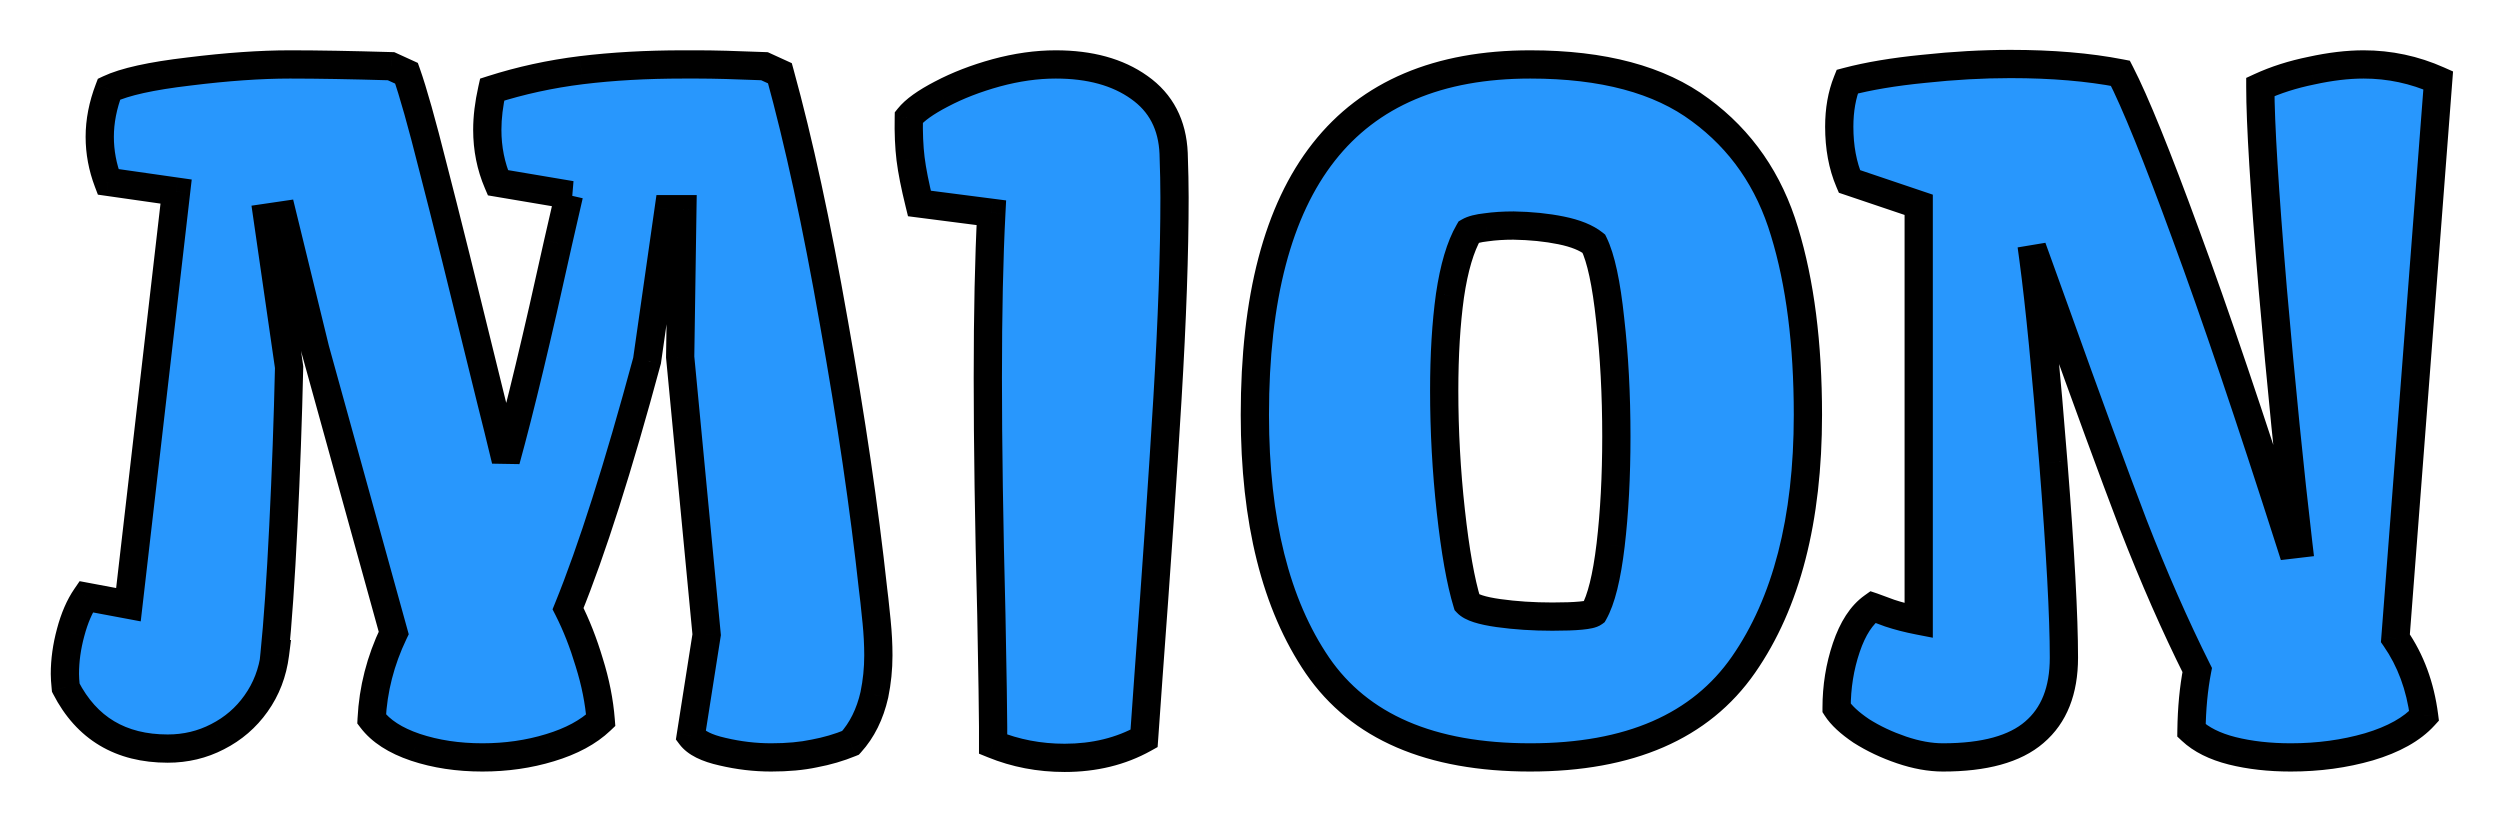 <svg width="177" height="58" viewBox="0 0 177 58" fill="none" xmlns="http://www.w3.org/2000/svg">
<g filter="url(#filter0_d_2_2)">
<path d="M4.594 43.719C4.594 42.76 4.729 41.781 5 40.781C5.271 39.76 5.635 38.917 6.094 38.25L9.094 38.812L12.469 9.562L7.656 8.875C7.26 7.833 7.062 6.771 7.062 5.688C7.062 4.583 7.281 3.458 7.719 2.312C8.823 1.792 10.708 1.375 13.375 1.062C16.062 0.729 18.448 0.562 20.531 0.562C22.469 0.562 24.854 0.604 27.688 0.688L28.781 1.188C29.24 2.479 29.865 4.698 30.656 7.844C31.469 10.969 32.844 16.49 34.781 24.406C35.094 25.635 35.438 27.031 35.812 28.594C36.812 24.969 38.042 19.844 39.5 13.219L40.281 9.812H40.438L35.25 8.938C34.75 7.771 34.5 6.521 34.5 5.188C34.5 4.312 34.615 3.365 34.844 2.344C36.865 1.698 38.969 1.24 41.156 0.969C43.365 0.698 45.771 0.562 48.375 0.562H49.406C50.51 0.562 52.083 0.604 54.125 0.688L55.219 1.188C56.552 6.021 57.823 11.885 59.031 18.781C60.26 25.656 61.188 31.969 61.812 37.719L61.906 38.5C61.927 38.646 61.979 39.146 62.062 40C62.146 40.833 62.188 41.635 62.188 42.406C62.188 43.344 62.094 44.271 61.906 45.188C61.594 46.562 61.031 47.698 60.219 48.594C59.406 48.927 58.552 49.177 57.656 49.344C56.781 49.531 55.76 49.625 54.594 49.625C53.448 49.625 52.302 49.49 51.156 49.219C50.031 48.969 49.281 48.594 48.906 48.094L50.031 40.938L48.156 21.281L48.312 10.812H47.344L45.812 21.531C43.771 29.094 41.906 34.948 40.219 39.094C40.802 40.24 41.302 41.51 41.719 42.906C42.156 44.302 42.427 45.667 42.531 47C41.656 47.833 40.458 48.479 38.938 48.938C37.438 49.396 35.844 49.625 34.156 49.625C32.427 49.625 30.844 49.385 29.406 48.906C27.99 48.427 26.958 47.76 26.312 46.906C26.417 44.802 26.938 42.771 27.875 40.812L22.312 20.719L20 11.25L18.938 11.406L20.469 22C20.385 25.688 20.25 29.438 20.062 33.25C19.875 37.062 19.667 40.083 19.438 42.312H19.469C19.302 43.625 18.854 44.792 18.125 45.812C17.417 46.812 16.51 47.594 15.406 48.156C14.323 48.719 13.146 49 11.875 49C8.542 49 6.135 47.562 4.656 44.688C4.615 44.271 4.594 43.948 4.594 43.719ZM70.312 47.469C70.312 46.573 70.271 43.917 70.188 39.5C70.021 33.042 69.938 27.458 69.938 22.75C69.938 18.146 70.021 14.25 70.188 11.062L65.094 10.406C64.781 9.135 64.573 8.083 64.469 7.25C64.365 6.396 64.323 5.417 64.344 4.312C64.76 3.792 65.531 3.24 66.656 2.656C67.802 2.052 69.094 1.552 70.531 1.156C71.99 0.76 73.396 0.562 74.75 0.562C77.167 0.562 79.135 1.104 80.656 2.188C82.198 3.271 83.01 4.833 83.094 6.875C83.135 8.083 83.156 9.115 83.156 9.969C83.156 13.906 82.99 18.656 82.656 24.219C82.323 29.76 81.875 36.312 81.312 43.875L81 48.281C79.354 49.198 77.479 49.656 75.375 49.656C73.583 49.656 71.896 49.333 70.312 48.688V47.469ZM88.844 25.375C88.844 8.833 95.344 0.562 108.344 0.562C113.49 0.562 117.5 1.635 120.375 3.781C123.271 5.906 125.26 8.781 126.344 12.406C127.448 16.01 128 20.333 128 25.375C128 32.792 126.479 38.688 123.438 43.062C120.396 47.438 115.365 49.625 108.344 49.625C101.281 49.625 96.26 47.458 93.281 43.125C90.323 38.792 88.844 32.875 88.844 25.375ZM109.906 39.656C111.615 39.656 112.594 39.562 112.844 39.375C113.365 38.458 113.76 36.865 114.031 34.594C114.302 32.302 114.438 29.74 114.438 26.906C114.438 23.927 114.292 21.167 114 18.625C113.729 16.062 113.344 14.271 112.844 13.25C112.323 12.833 111.552 12.521 110.531 12.312C109.51 12.104 108.385 11.99 107.156 11.969C106.448 11.969 105.802 12.01 105.219 12.094C104.656 12.156 104.25 12.26 104 12.406C103.396 13.448 102.948 14.958 102.656 16.938C102.385 18.896 102.25 21.135 102.25 23.656C102.25 26.51 102.406 29.354 102.719 32.188C103.031 35.021 103.417 37.188 103.875 38.688C104.167 39 104.906 39.24 106.094 39.406C107.281 39.573 108.552 39.656 109.906 39.656ZM132.594 38.969C132.781 39.031 133.177 39.177 133.781 39.406C134.406 39.615 135.094 39.792 135.844 39.938V10.5L130.938 8.844C130.458 7.719 130.219 6.427 130.219 4.969C130.219 3.781 130.406 2.719 130.781 1.781C132.281 1.385 134.083 1.083 136.188 0.875C138.312 0.646 140.365 0.531 142.344 0.531C145.281 0.531 147.875 0.75 150.125 1.188C151.167 3.208 152.708 7.01 154.75 12.594C156.812 18.177 159.292 25.5 162.188 34.562L162.719 34.5C162.115 29.354 161.51 23.323 160.906 16.406C160.323 9.469 160.031 4.719 160.031 2.156C161.115 1.656 162.323 1.271 163.656 1C164.99 0.708 166.219 0.562 167.344 0.562C169.177 0.562 170.938 0.938 172.625 1.688L169.594 41.188C170.677 42.75 171.354 44.583 171.625 46.688C170.771 47.625 169.469 48.354 167.719 48.875C165.99 49.375 164.146 49.625 162.188 49.625C160.667 49.625 159.281 49.469 158.031 49.156C156.802 48.844 155.844 48.365 155.156 47.719C155.177 46.156 155.312 44.729 155.562 43.438C154 40.312 152.49 36.875 151.031 33.125C149.594 29.354 147.76 24.354 145.531 18.125L144.156 14.312L143.969 14.344C144.406 17.594 144.875 22.385 145.375 28.719C145.875 35.031 146.125 39.646 146.125 42.562C146.125 44.896 145.427 46.656 144.031 47.844C142.656 49.031 140.5 49.625 137.562 49.625C136.646 49.625 135.667 49.448 134.625 49.094C133.583 48.74 132.635 48.292 131.781 47.75C130.948 47.188 130.365 46.646 130.031 46.125C130.031 44.625 130.26 43.198 130.719 41.844C131.177 40.49 131.802 39.531 132.594 38.969Z" fill="#2897FD"/>
<path d="M5 40.781L5.965 41.043L5.967 41.038L5 40.781ZM6.094 38.25L6.278 37.267L5.638 37.147L5.27 37.684L6.094 38.25ZM9.094 38.812L8.909 39.795L9.964 39.993L10.087 38.927L9.094 38.812ZM12.469 9.562L13.462 9.677L13.574 8.71L12.61 8.573L12.469 9.562ZM7.656 8.875L6.721 9.23L6.931 9.782L7.515 9.865L7.656 8.875ZM7.719 2.312L7.292 1.408L6.928 1.58L6.785 1.956L7.719 2.312ZM13.375 1.062L13.491 2.056L13.498 2.055L13.375 1.062ZM27.688 0.688L28.103 -0.222L27.919 -0.306L27.717 -0.312L27.688 0.688ZM28.781 1.188L29.724 0.853L29.582 0.454L29.197 0.278L28.781 1.188ZM30.656 7.844L29.686 8.088L29.688 8.095L30.656 7.844ZM34.781 24.406L33.81 24.644L33.812 24.653L34.781 24.406ZM35.812 28.594L34.84 28.827L36.776 28.86L35.812 28.594ZM39.5 13.219L38.525 12.995L38.523 13.004L39.5 13.219ZM40.281 9.812V8.812H39.485L39.307 9.589L40.281 9.812ZM40.438 9.812V10.812L40.604 8.826L40.438 9.812ZM35.25 8.938L34.331 9.331L34.546 9.833L35.084 9.924L35.25 8.938ZM34.844 2.344L34.539 1.391L33.993 1.566L33.868 2.125L34.844 2.344ZM41.156 0.969L41.035 -0.024L41.033 -0.024L41.156 0.969ZM54.125 0.688L54.541 -0.222L54.362 -0.304L54.166 -0.312L54.125 0.688ZM55.219 1.188L56.183 0.922L56.059 0.472L55.635 0.278L55.219 1.188ZM59.031 18.781L58.046 18.954L58.047 18.957L59.031 18.781ZM61.812 37.719L60.818 37.827L60.82 37.838L61.812 37.719ZM61.906 38.5L60.913 38.619L60.915 38.63L60.916 38.641L61.906 38.5ZM62.062 40L61.067 40.097L61.068 40.099L62.062 40ZM61.906 45.188L62.881 45.409L62.884 45.398L62.886 45.388L61.906 45.188ZM60.219 48.594L60.598 49.519L60.807 49.433L60.959 49.266L60.219 48.594ZM57.656 49.344L57.473 48.361L57.46 48.363L57.447 48.366L57.656 49.344ZM51.156 49.219L51.386 48.245L51.373 48.243L51.156 49.219ZM48.906 48.094L47.918 47.938L47.853 48.356L48.106 48.694L48.906 48.094ZM50.031 40.938L51.019 41.093L51.039 40.968L51.027 40.843L50.031 40.938ZM48.156 21.281L47.156 21.266L47.156 21.321L47.161 21.376L48.156 21.281ZM48.312 10.812L49.312 10.827L49.328 9.812H48.312V10.812ZM47.344 10.812V9.812H46.477L46.354 10.671L47.344 10.812ZM45.812 21.531L46.778 21.792L46.794 21.733L46.802 21.673L45.812 21.531ZM40.219 39.094L39.292 38.717L39.12 39.14L39.328 39.547L40.219 39.094ZM41.719 42.906L40.76 43.192L40.764 43.205L41.719 42.906ZM42.531 47L43.221 47.724L43.565 47.396L43.528 46.922L42.531 47ZM38.938 48.938L38.649 47.98L38.645 47.981L38.938 48.938ZM29.406 48.906L29.086 49.853L29.09 49.855L29.406 48.906ZM26.312 46.906L25.314 46.857L25.296 47.22L25.515 47.509L26.312 46.906ZM27.875 40.812L28.777 41.244L28.939 40.907L28.839 40.546L27.875 40.812ZM22.312 20.719L21.341 20.956L21.345 20.971L21.349 20.985L22.312 20.719ZM20 11.25L20.971 11.013L20.755 10.128L19.855 10.261L20 11.25ZM18.938 11.406L18.792 10.417L17.805 10.562L17.948 11.549L18.938 11.406ZM20.469 22L21.468 22.023L21.47 21.939L21.459 21.857L20.469 22ZM19.438 42.312L18.443 42.21L18.329 43.312H19.438V42.312ZM19.469 42.312L20.461 42.438L20.604 41.312H19.469V42.312ZM18.125 45.812L17.311 45.231L17.309 45.234L18.125 45.812ZM15.406 48.156L14.952 47.265L14.945 47.269L15.406 48.156ZM4.656 44.688L3.661 44.787L3.68 44.976L3.767 45.145L4.656 44.688ZM5.594 43.719C5.594 42.855 5.716 41.964 5.965 41.043L4.035 40.52C3.743 41.598 3.594 42.665 3.594 43.719H5.594ZM5.967 41.038C6.216 40.096 6.541 39.365 6.918 38.816L5.27 37.684C4.73 38.468 4.325 39.425 4.033 40.525L5.967 41.038ZM5.909 39.233L8.909 39.795L9.278 37.83L6.278 37.267L5.909 39.233ZM10.087 38.927L13.462 9.677L11.475 9.448L8.1 38.698L10.087 38.927ZM12.61 8.573L7.798 7.885L7.515 9.865L12.327 10.553L12.61 8.573ZM8.591 8.52C8.237 7.588 8.062 6.646 8.062 5.688H6.062C6.062 6.896 6.284 8.078 6.721 9.23L8.591 8.52ZM8.062 5.688C8.062 4.718 8.254 3.714 8.653 2.669L6.785 1.956C6.308 3.203 6.062 4.449 6.062 5.688H8.062ZM8.145 3.217C9.091 2.771 10.835 2.367 13.491 2.056L13.259 0.069C10.582 0.383 8.555 0.812 7.292 1.408L8.145 3.217ZM13.498 2.055C16.156 1.725 18.499 1.562 20.531 1.562V-0.438C18.397 -0.438 15.969 -0.267 13.252 0.07L13.498 2.055ZM20.531 1.562C22.456 1.562 24.831 1.604 27.658 1.687L27.717 -0.312C24.878 -0.396 22.482 -0.438 20.531 -0.438V1.562ZM27.272 1.597L28.366 2.097L29.197 0.278L28.103 -0.222L27.272 1.597ZM27.839 1.522C28.28 2.765 28.895 4.943 29.686 8.088L31.626 7.6C30.834 4.453 30.199 2.194 29.724 0.853L27.839 1.522ZM29.688 8.095C30.499 11.213 31.872 16.727 33.81 24.644L35.753 24.169C33.815 16.252 32.439 10.725 31.624 7.592L29.688 8.095ZM33.812 24.653C34.123 25.877 34.466 27.268 34.84 28.827L36.785 28.36C36.409 26.795 36.064 25.394 35.75 24.16L33.812 24.653ZM36.776 28.86C37.783 25.209 39.017 20.065 40.477 13.434L38.523 13.004C37.066 19.623 35.842 24.728 34.849 28.328L36.776 28.86ZM40.475 13.442L41.256 10.036L39.307 9.589L38.525 12.995L40.475 13.442ZM40.281 10.812H40.438V8.812H40.281V10.812ZM40.604 8.826L35.416 7.951L35.084 9.924L40.271 10.799L40.604 8.826ZM36.169 8.544C35.725 7.508 35.5 6.392 35.5 5.188H33.5C33.5 6.649 33.775 8.034 34.331 9.331L36.169 8.544ZM35.5 5.188C35.5 4.399 35.603 3.525 35.819 2.563L33.868 2.125C33.626 3.204 33.5 4.226 33.5 5.188H35.5ZM35.148 3.296C37.108 2.67 39.151 2.225 41.279 1.961L41.033 -0.024C38.787 0.254 36.622 0.726 34.539 1.391L35.148 3.296ZM41.278 1.961C43.44 1.696 45.805 1.562 48.375 1.562V-0.438C45.737 -0.438 43.289 -0.3 41.035 -0.024L41.278 1.961ZM48.375 1.562H49.406V-0.438H48.375V1.562ZM49.406 1.562C50.49 1.562 52.047 1.604 54.084 1.687L54.166 -0.312C52.12 -0.395 50.531 -0.438 49.406 -0.438V1.562ZM53.709 1.597L54.803 2.097L55.635 0.278L54.541 -0.222L53.709 1.597ZM54.255 1.453C55.577 6.247 56.842 12.078 58.046 18.954L60.016 18.609C58.804 11.693 57.527 5.795 56.183 0.922L54.255 1.453ZM58.047 18.957C59.273 25.814 60.196 32.104 60.818 37.827L62.807 37.611C62.179 31.834 61.248 25.498 60.016 18.605L58.047 18.957ZM60.82 37.838L60.913 38.619L62.899 38.381L62.805 37.6L60.82 37.838ZM60.916 38.641C60.933 38.759 60.983 39.229 61.067 40.097L63.058 39.903C62.976 39.062 62.921 38.533 62.896 38.359L60.916 38.641ZM61.068 40.099C61.148 40.903 61.188 41.671 61.188 42.406H63.188C63.188 41.599 63.144 40.764 63.057 39.901L61.068 40.099ZM61.188 42.406C61.188 43.277 61.1 44.136 60.926 44.987L62.886 45.388C63.087 44.405 63.188 43.411 63.188 42.406H61.188ZM60.931 44.966C60.65 46.201 60.157 47.173 59.478 47.922L60.959 49.266C61.905 48.223 62.537 46.924 62.881 45.409L60.931 44.966ZM59.839 47.669C59.092 47.975 58.304 48.206 57.473 48.361L57.839 50.327C58.8 50.148 59.72 49.879 60.598 49.519L59.839 47.669ZM57.447 48.366C56.658 48.535 55.71 48.625 54.594 48.625V50.625C55.811 50.625 56.905 50.528 57.866 50.322L57.447 48.366ZM54.594 48.625C53.528 48.625 52.459 48.499 51.386 48.246L50.926 50.192C52.145 50.48 53.368 50.625 54.594 50.625V48.625ZM51.373 48.243C50.307 48.006 49.859 47.697 49.706 47.494L48.106 48.694C48.704 49.49 49.755 49.932 50.939 50.195L51.373 48.243ZM49.894 48.249L51.019 41.093L49.043 40.782L47.918 47.938L49.894 48.249ZM51.027 40.843L49.152 21.186L47.161 21.376L49.036 41.032L51.027 40.843ZM49.156 21.296L49.312 10.827L47.313 10.798L47.156 21.266L49.156 21.296ZM48.312 9.812H47.344V11.812H48.312V9.812ZM46.354 10.671L44.823 21.39L46.802 21.673L48.334 10.954L46.354 10.671ZM44.847 21.271C42.809 28.818 40.957 34.627 39.292 38.717L41.145 39.471C42.855 35.269 44.732 29.369 46.778 21.792L44.847 21.271ZM39.328 39.547C39.88 40.633 40.359 41.847 40.761 43.192L42.677 42.62C42.245 41.174 41.724 39.846 41.11 38.64L39.328 39.547ZM40.764 43.205C41.182 44.536 41.437 45.826 41.534 47.078L43.528 46.922C43.418 45.507 43.131 44.068 42.673 42.607L40.764 43.205ZM41.842 46.276C41.11 46.972 40.065 47.553 38.649 47.98L39.226 49.895C40.852 49.405 42.202 48.694 43.221 47.724L41.842 46.276ZM38.645 47.981C37.247 48.408 35.752 48.625 34.156 48.625V50.625C35.935 50.625 37.628 50.383 39.23 49.894L38.645 47.981ZM34.156 48.625C32.52 48.625 31.045 48.398 29.723 47.958L29.09 49.855C30.643 50.373 32.334 50.625 34.156 50.625V48.625ZM29.727 47.959C28.427 47.519 27.596 46.945 27.11 46.303L25.515 47.509C26.321 48.575 27.552 49.335 29.086 49.853L29.727 47.959ZM27.311 46.956C27.409 44.988 27.895 43.087 28.777 41.244L26.973 40.381C25.98 42.455 25.425 44.616 25.314 46.857L27.311 46.956ZM28.839 40.546L23.276 20.452L21.349 20.985L26.911 41.079L28.839 40.546ZM23.284 20.482L20.971 11.013L19.029 11.487L21.341 20.956L23.284 20.482ZM19.855 10.261L18.792 10.417L19.083 12.396L20.145 12.239L19.855 10.261ZM17.948 11.549L19.479 22.143L21.459 21.857L19.927 11.263L17.948 11.549ZM19.469 21.977C19.386 25.656 19.251 29.397 19.064 33.201L21.061 33.299C21.249 29.478 21.385 25.719 21.468 22.023L19.469 21.977ZM19.064 33.201C18.877 37.006 18.669 40.007 18.443 42.21L20.432 42.415C20.664 40.16 20.873 37.119 21.061 33.299L19.064 33.201ZM19.438 43.312H19.469V41.312H19.438V43.312ZM18.477 42.187C18.33 43.344 17.939 44.352 17.311 45.231L18.939 46.394C19.769 45.231 20.274 43.906 20.461 42.438L18.477 42.187ZM17.309 45.234C16.695 46.101 15.914 46.775 14.952 47.265L15.86 49.047C17.107 48.412 18.138 47.524 18.941 46.391L17.309 45.234ZM14.945 47.269C14.01 47.754 12.992 48 11.875 48V50C13.299 50 14.635 49.683 15.867 49.044L14.945 47.269ZM11.875 48C10.354 48 9.104 47.673 8.083 47.063C7.064 46.455 6.213 45.527 5.545 44.23L3.767 45.145C4.579 46.723 5.67 47.952 7.057 48.78C8.443 49.608 10.062 50 11.875 50V48ZM5.651 44.588C5.611 44.182 5.594 43.898 5.594 43.719H3.594C3.594 43.998 3.618 44.359 3.661 44.787L5.651 44.588ZM70.188 39.5L71.187 39.481L71.187 39.474L70.188 39.5ZM70.188 11.062L71.186 11.115L71.234 10.189L70.315 10.071L70.188 11.062ZM65.094 10.406L64.123 10.645L64.286 11.31L64.966 11.398L65.094 10.406ZM64.469 7.25L63.476 7.371L63.477 7.374L64.469 7.25ZM64.344 4.312L63.563 3.688L63.35 3.953L63.344 4.294L64.344 4.312ZM66.656 2.656L67.117 3.544L67.123 3.541L66.656 2.656ZM70.531 1.156L70.269 0.191L70.266 0.192L70.531 1.156ZM80.656 2.188L80.076 3.002L80.081 3.006L80.656 2.188ZM83.094 6.875L84.093 6.841L84.093 6.834L83.094 6.875ZM82.656 24.219L83.654 24.279L83.654 24.279L82.656 24.219ZM81.312 43.875L80.315 43.801L80.315 43.804L81.312 43.875ZM81 48.281L81.487 49.155L81.959 48.892L81.998 48.352L81 48.281ZM70.312 48.688H69.312V49.36L69.935 49.613L70.312 48.688ZM71.312 47.469C71.312 46.561 71.271 43.893 71.187 39.481L69.188 39.519C69.271 43.94 69.312 46.585 69.312 47.469H71.312ZM71.187 39.474C71.021 33.022 70.938 27.447 70.938 22.75H68.938C68.938 27.469 69.021 33.062 69.188 39.526L71.187 39.474ZM70.938 22.75C70.938 18.156 71.021 14.279 71.186 11.115L69.189 11.01C69.021 14.221 68.938 18.135 68.938 22.75H70.938ZM70.315 10.071L65.222 9.414L64.966 11.398L70.06 12.054L70.315 10.071ZM66.065 10.168C65.757 8.916 65.558 7.906 65.461 7.126L63.477 7.374C63.587 8.261 63.805 9.355 64.123 10.645L66.065 10.168ZM65.461 7.129C65.364 6.332 65.323 5.401 65.344 4.331L63.344 4.294C63.322 5.432 63.365 6.46 63.476 7.371L65.461 7.129ZM65.125 4.937C65.407 4.585 66.024 4.111 67.117 3.544L66.196 1.768C65.039 2.369 64.114 2.999 63.563 3.688L65.125 4.937ZM67.123 3.541C68.196 2.975 69.419 2.5 70.797 2.12L70.266 0.192C68.769 0.604 67.408 1.129 66.19 1.772L67.123 3.541ZM70.793 2.121C72.176 1.746 73.494 1.562 74.75 1.562V-0.438C73.298 -0.438 71.803 -0.225 70.269 0.191L70.793 2.121ZM74.75 1.562C77.02 1.562 78.768 2.07 80.076 3.002L81.236 1.373C79.502 0.138 77.314 -0.438 74.75 -0.438V1.562ZM80.081 3.006C81.344 3.893 82.023 5.155 82.095 6.916L84.093 6.834C83.998 4.512 83.051 2.648 81.231 1.369L80.081 3.006ZM82.094 6.909C82.136 8.111 82.156 9.13 82.156 9.969H84.156C84.156 9.099 84.135 8.056 84.093 6.841L82.094 6.909ZM82.156 9.969C82.156 13.88 81.991 18.609 81.658 24.159L83.654 24.279C83.989 18.704 84.156 13.932 84.156 9.969H82.156ZM81.658 24.159C81.325 29.694 80.877 36.242 80.315 43.801L82.31 43.949C82.873 36.383 83.321 29.826 83.654 24.279L81.658 24.159ZM80.315 43.804L80.002 48.211L81.998 48.352L82.31 43.946L80.315 43.804ZM80.513 47.408C79.033 48.232 77.329 48.656 75.375 48.656V50.656C77.629 50.656 79.675 50.164 81.487 49.155L80.513 47.408ZM75.375 48.656C73.707 48.656 72.148 48.356 70.69 47.762L69.935 49.613C71.644 50.31 73.46 50.656 75.375 50.656V48.656ZM71.312 48.688V47.469H69.312V48.688H71.312ZM120.375 3.781L119.777 4.583L119.783 4.587L120.375 3.781ZM126.344 12.406L125.386 12.693L125.388 12.699L126.344 12.406ZM93.281 43.125L92.455 43.689L92.457 43.691L93.281 43.125ZM112.844 39.375L113.444 40.175L113.61 40.05L113.713 39.869L112.844 39.375ZM114.031 34.594L115.024 34.712L115.024 34.711L114.031 34.594ZM114 18.625L113.006 18.73L113.007 18.739L114 18.625ZM112.844 13.25L113.742 12.81L113.643 12.609L113.468 12.469L112.844 13.25ZM107.156 11.969L107.173 10.969L107.165 10.969H107.156V11.969ZM105.219 12.094L105.329 13.088L105.345 13.086L105.36 13.084L105.219 12.094ZM104 12.406L103.496 11.543L103.268 11.676L103.135 11.905L104 12.406ZM102.656 16.938L101.667 16.792L101.666 16.8L102.656 16.938ZM103.875 38.688L102.919 38.98L102.986 39.201L103.144 39.37L103.875 38.688ZM89.844 25.375C89.844 17.208 91.453 11.267 94.505 7.384C97.521 3.546 102.071 1.562 108.344 1.562V-0.438C101.617 -0.438 96.416 1.715 92.933 6.148C89.484 10.535 87.844 17 87.844 25.375H89.844ZM108.344 1.562C113.365 1.562 117.135 2.611 119.777 4.583L120.973 2.98C117.865 0.66 113.615 -0.438 108.344 -0.438V1.562ZM119.783 4.587C122.494 6.577 124.361 9.264 125.386 12.693L127.302 12.12C126.16 8.298 124.048 5.236 120.967 2.975L119.783 4.587ZM125.388 12.699C126.455 16.183 127 20.401 127 25.375H129C129 20.265 128.441 15.838 127.3 12.113L125.388 12.699ZM127 25.375C127 32.665 125.504 38.338 122.616 42.492L124.259 43.633C127.454 39.037 129 32.918 129 25.375H127ZM122.616 42.492C119.819 46.516 115.152 48.625 108.344 48.625V50.625C115.577 50.625 120.973 48.359 124.259 43.633L122.616 42.492ZM108.344 48.625C101.486 48.625 96.837 46.532 94.105 42.559L92.457 43.691C95.684 48.385 101.076 50.625 108.344 50.625V48.625ZM94.107 42.561C91.301 38.451 89.844 32.757 89.844 25.375H87.844C87.844 32.993 89.344 39.132 92.455 43.689L94.107 42.561ZM109.906 40.656C110.773 40.656 111.481 40.633 112.017 40.581C112.284 40.556 112.53 40.521 112.743 40.473C112.922 40.432 113.204 40.355 113.444 40.175L112.244 38.575C112.358 38.489 112.425 38.494 112.296 38.523C112.201 38.545 112.049 38.569 111.827 38.59C111.383 38.633 110.748 38.656 109.906 38.656V40.656ZM113.713 39.869C114.34 38.765 114.752 36.996 115.024 34.712L113.038 34.475C112.769 36.733 112.389 38.152 111.974 38.881L113.713 39.869ZM115.024 34.711C115.301 32.373 115.438 29.77 115.438 26.906H113.438C113.438 29.709 113.303 32.231 113.038 34.476L115.024 34.711ZM115.438 26.906C115.438 23.895 115.29 21.096 114.993 18.511L113.007 18.739C113.293 21.237 113.438 23.959 113.438 26.906H115.438ZM114.994 18.52C114.723 15.951 114.326 14.003 113.742 12.81L111.946 13.69C112.361 14.539 112.735 16.174 113.006 18.73L114.994 18.52ZM113.468 12.469C112.773 11.913 111.829 11.557 110.731 11.333L110.331 13.292C111.276 13.485 111.872 13.754 112.219 14.031L113.468 12.469ZM110.731 11.333C109.641 11.11 108.453 10.991 107.173 10.969L107.139 12.969C108.318 12.989 109.38 13.098 110.331 13.292L110.731 11.333ZM107.156 10.969C106.41 10.969 105.716 11.013 105.077 11.104L105.36 13.084C105.888 13.008 106.486 12.969 107.156 12.969V10.969ZM105.108 11.1C104.514 11.166 103.934 11.287 103.496 11.543L104.504 13.27C104.566 13.234 104.798 13.147 105.329 13.088L105.108 11.1ZM103.135 11.905C102.439 13.105 101.966 14.759 101.667 16.792L103.646 17.083C103.929 15.158 104.353 13.791 104.865 12.908L103.135 11.905ZM101.666 16.8C101.387 18.815 101.25 21.101 101.25 23.656H103.25C103.25 21.169 103.384 18.977 103.647 17.075L101.666 16.8ZM101.25 23.656C101.25 26.547 101.408 29.427 101.725 32.297L103.713 32.078C103.404 29.281 103.25 26.474 103.25 23.656H101.25ZM101.725 32.297C102.04 35.151 102.433 37.39 102.919 38.98L104.831 38.395C104.4 36.985 104.023 34.891 103.713 32.078L101.725 32.297ZM103.144 39.37C103.466 39.715 103.921 39.917 104.34 40.053C104.786 40.197 105.331 40.309 105.955 40.397L106.233 38.416C105.669 38.337 105.25 38.245 104.957 38.15C104.636 38.046 104.576 37.973 104.606 38.005L103.144 39.37ZM105.955 40.397C107.194 40.57 108.511 40.656 109.906 40.656V38.656C108.593 38.656 107.369 38.575 106.233 38.416L105.955 40.397ZM132.594 38.969L132.91 38.02L132.428 37.859L132.015 38.154L132.594 38.969ZM133.781 39.406L133.427 40.341L133.446 40.349L133.465 40.355L133.781 39.406ZM135.844 39.938L135.653 40.919L136.844 41.151V39.938H135.844ZM135.844 10.5H136.844V9.782L136.164 9.553L135.844 10.5ZM130.938 8.844L130.017 9.236L130.193 9.648L130.618 9.791L130.938 8.844ZM130.781 1.781L130.526 0.814L130.04 0.943L129.853 1.41L130.781 1.781ZM136.188 0.875L136.286 1.87L136.295 1.869L136.188 0.875ZM150.125 1.188L151.014 0.729L150.792 0.298L150.316 0.206L150.125 1.188ZM154.75 12.594L153.811 12.937L153.812 12.94L154.75 12.594ZM162.188 34.562L161.235 34.867L161.486 35.652L162.304 35.556L162.188 34.562ZM162.719 34.5L162.836 35.493L163.829 35.376L163.712 34.383L162.719 34.5ZM160.906 16.406L159.91 16.49L159.91 16.493L160.906 16.406ZM160.031 2.156L159.612 1.248L159.031 1.516V2.156H160.031ZM163.656 1L163.855 1.98L163.863 1.978L163.87 1.977L163.656 1ZM172.625 1.688L173.622 1.764L173.676 1.06L173.031 0.774L172.625 1.688ZM169.594 41.188L168.597 41.111L168.569 41.465L168.772 41.757L169.594 41.188ZM171.625 46.688L172.364 47.361L172.676 47.019L172.617 46.56L171.625 46.688ZM167.719 48.875L167.997 49.836L168.004 49.834L167.719 48.875ZM158.031 49.156L157.785 50.125L157.789 50.126L158.031 49.156ZM155.156 47.719L154.156 47.705L154.15 48.146L154.472 48.448L155.156 47.719ZM155.562 43.438L156.544 43.627L156.609 43.294L156.457 42.99L155.562 43.438ZM151.031 33.125L150.097 33.481L150.099 33.487L151.031 33.125ZM145.531 18.125L146.473 17.788L146.472 17.786L145.531 18.125ZM144.156 14.312L145.097 13.973L144.814 13.189L143.992 13.326L144.156 14.312ZM143.969 14.344L143.804 13.357L142.848 13.517L142.978 14.477L143.969 14.344ZM145.375 28.719L144.378 28.797L144.378 28.798L145.375 28.719ZM144.031 47.844L143.383 47.082L143.378 47.087L144.031 47.844ZM131.781 47.75L131.222 48.579L131.234 48.587L131.246 48.594L131.781 47.75ZM130.031 46.125H129.031V46.418L129.189 46.664L130.031 46.125ZM132.278 39.917C132.442 39.972 132.818 40.11 133.427 40.341L134.136 38.471C133.536 38.244 133.12 38.09 132.91 38.02L132.278 39.917ZM133.465 40.355C134.137 40.579 134.867 40.766 135.653 40.919L136.035 38.956C135.321 38.817 134.676 38.65 134.097 38.458L133.465 40.355ZM136.844 39.938V10.5H134.844V39.938H136.844ZM136.164 9.553L131.257 7.896L130.618 9.791L135.524 11.447L136.164 9.553ZM131.858 8.452C131.44 7.472 131.219 6.318 131.219 4.969H129.219C129.219 6.536 129.476 7.965 130.017 9.236L131.858 8.452ZM131.219 4.969C131.219 3.886 131.39 2.953 131.71 2.153L129.853 1.41C129.423 2.484 129.219 3.676 129.219 4.969H131.219ZM131.036 2.748C132.47 2.37 134.217 2.075 136.286 1.87L136.089 -0.12C133.95 0.092 132.092 0.401 130.526 0.814L131.036 2.748ZM136.295 1.869C138.387 1.644 140.403 1.531 142.344 1.531V-0.469C140.326 -0.469 138.238 -0.352 136.08 -0.119L136.295 1.869ZM142.344 1.531C145.234 1.531 147.762 1.747 149.934 2.169L150.316 0.206C147.988 -0.247 145.328 -0.469 142.344 -0.469V1.531ZM149.236 1.646C150.245 3.603 151.768 7.35 153.811 12.937L155.689 12.25C153.649 6.671 152.088 2.813 151.014 0.729L149.236 1.646ZM153.812 12.94C155.867 18.504 158.341 25.811 161.235 34.867L163.14 34.258C160.242 25.189 157.758 17.85 155.688 12.247L153.812 12.94ZM162.304 35.556L162.836 35.493L162.602 33.507L162.071 33.569L162.304 35.556ZM163.712 34.383C163.109 29.25 162.506 23.229 161.902 16.319L159.91 16.493C160.515 23.417 161.12 29.458 161.726 34.617L163.712 34.383ZM161.903 16.323C161.319 9.381 161.031 4.671 161.031 2.156H159.031C159.031 4.767 159.327 9.556 159.91 16.49L161.903 16.323ZM160.45 3.064C161.454 2.601 162.587 2.238 163.855 1.98L163.457 0.02C162.058 0.304 160.775 0.712 159.612 1.248L160.45 3.064ZM163.87 1.977C165.147 1.697 166.304 1.562 167.344 1.562V-0.438C166.134 -0.438 164.832 -0.281 163.443 0.023L163.87 1.977ZM167.344 1.562C169.036 1.562 170.658 1.908 172.219 2.601L173.031 0.774C171.217 -0.033 169.318 -0.438 167.344 -0.438V1.562ZM171.628 1.611L168.597 41.111L170.591 41.264L173.622 1.764L171.628 1.611ZM168.772 41.757C169.754 43.173 170.38 44.851 170.633 46.815L172.617 46.56C172.328 44.316 171.6 42.327 170.416 40.618L168.772 41.757ZM170.886 46.014C170.197 46.77 169.081 47.426 167.434 47.916L168.004 49.834C169.856 49.282 171.345 48.48 172.364 47.361L170.886 46.014ZM167.441 47.914C165.81 48.386 164.06 48.625 162.188 48.625V50.625C164.232 50.625 166.17 50.364 167.997 49.836L167.441 47.914ZM162.188 48.625C160.734 48.625 159.432 48.476 158.274 48.186L157.789 50.126C159.131 50.462 160.599 50.625 162.188 50.625V48.625ZM158.278 48.187C157.158 47.903 156.37 47.487 155.841 46.99L154.472 48.448C155.318 49.242 156.446 49.785 157.785 50.125L158.278 48.187ZM156.156 47.732C156.176 46.218 156.307 44.851 156.544 43.627L154.581 43.248C154.318 44.607 154.178 46.094 154.156 47.705L156.156 47.732ZM156.457 42.99C154.91 39.897 153.412 36.488 151.963 32.763L150.099 33.487C151.567 37.262 153.09 40.728 154.668 43.885L156.457 42.99ZM151.966 32.769C150.532 29.007 148.701 24.014 146.473 17.788L144.59 18.462C146.82 24.694 148.656 29.701 150.097 33.481L151.966 32.769ZM146.472 17.786L145.097 13.973L143.216 14.652L144.591 18.464L146.472 17.786ZM143.992 13.326L143.804 13.357L144.133 15.33L144.321 15.299L143.992 13.326ZM142.978 14.477C143.411 17.699 143.878 22.469 144.378 28.797L146.372 28.64C145.872 22.302 145.401 17.488 144.96 14.21L142.978 14.477ZM144.378 28.798C144.878 35.107 145.125 39.688 145.125 42.562H147.125C147.125 39.604 146.872 34.956 146.372 28.64L144.378 28.798ZM145.125 42.562C145.125 44.689 144.497 46.134 143.383 47.082L144.679 48.605C146.357 47.178 147.125 45.103 147.125 42.562H145.125ZM143.378 47.087C142.267 48.046 140.399 48.625 137.562 48.625V50.625C140.601 50.625 143.045 50.017 144.685 48.601L143.378 47.087ZM137.562 48.625C136.775 48.625 135.905 48.473 134.947 48.147L134.303 50.041C135.428 50.423 136.517 50.625 137.562 50.625V48.625ZM134.947 48.147C133.974 47.816 133.098 47.401 132.317 46.906L131.246 48.594C132.172 49.182 133.193 49.663 134.303 50.041L134.947 48.147ZM132.341 46.921C131.558 46.393 131.102 45.942 130.874 45.586L129.189 46.664C129.628 47.349 130.338 47.982 131.222 48.579L132.341 46.921ZM131.031 46.125C131.031 44.729 131.244 43.41 131.666 42.164L129.772 41.523C129.277 42.986 129.031 44.521 129.031 46.125H131.031ZM131.666 42.164C132.087 40.92 132.617 40.179 133.173 39.784L132.015 38.154C130.987 38.883 130.267 40.059 129.772 41.523L131.666 42.164Z" fill="black"/>
</g>
<defs>
<filter id="filter0_d_2_2" x="0.594" y="0.531" width="176.031" height="57.125" filterUnits="userSpaceOnUse" color-interpolation-filters="sRGB">
<feFlood flood-opacity="0" result="BackgroundImageFix"/>
<feColorMatrix in="SourceAlpha" type="matrix" values="0 0 0 0 0 0 0 0 0 0 0 0 0 0 0 0 0 0 127 0" result="hardAlpha"/>
<feOffset dy="4"/>
<feGaussianBlur stdDeviation="2"/>
<feComposite in2="hardAlpha" operator="out"/>
<feColorMatrix type="matrix" values="0 0 0 0 0 0 0 0 0 0 0 0 0 0 0 0 0 0 0.25 0"/>
<feBlend mode="normal" in2="BackgroundImageFix" result="effect1_dropShadow_2_2"/>
<feBlend mode="normal" in="SourceGraphic" in2="effect1_dropShadow_2_2" result="shape"/>
</filter>
</defs>
</svg>
